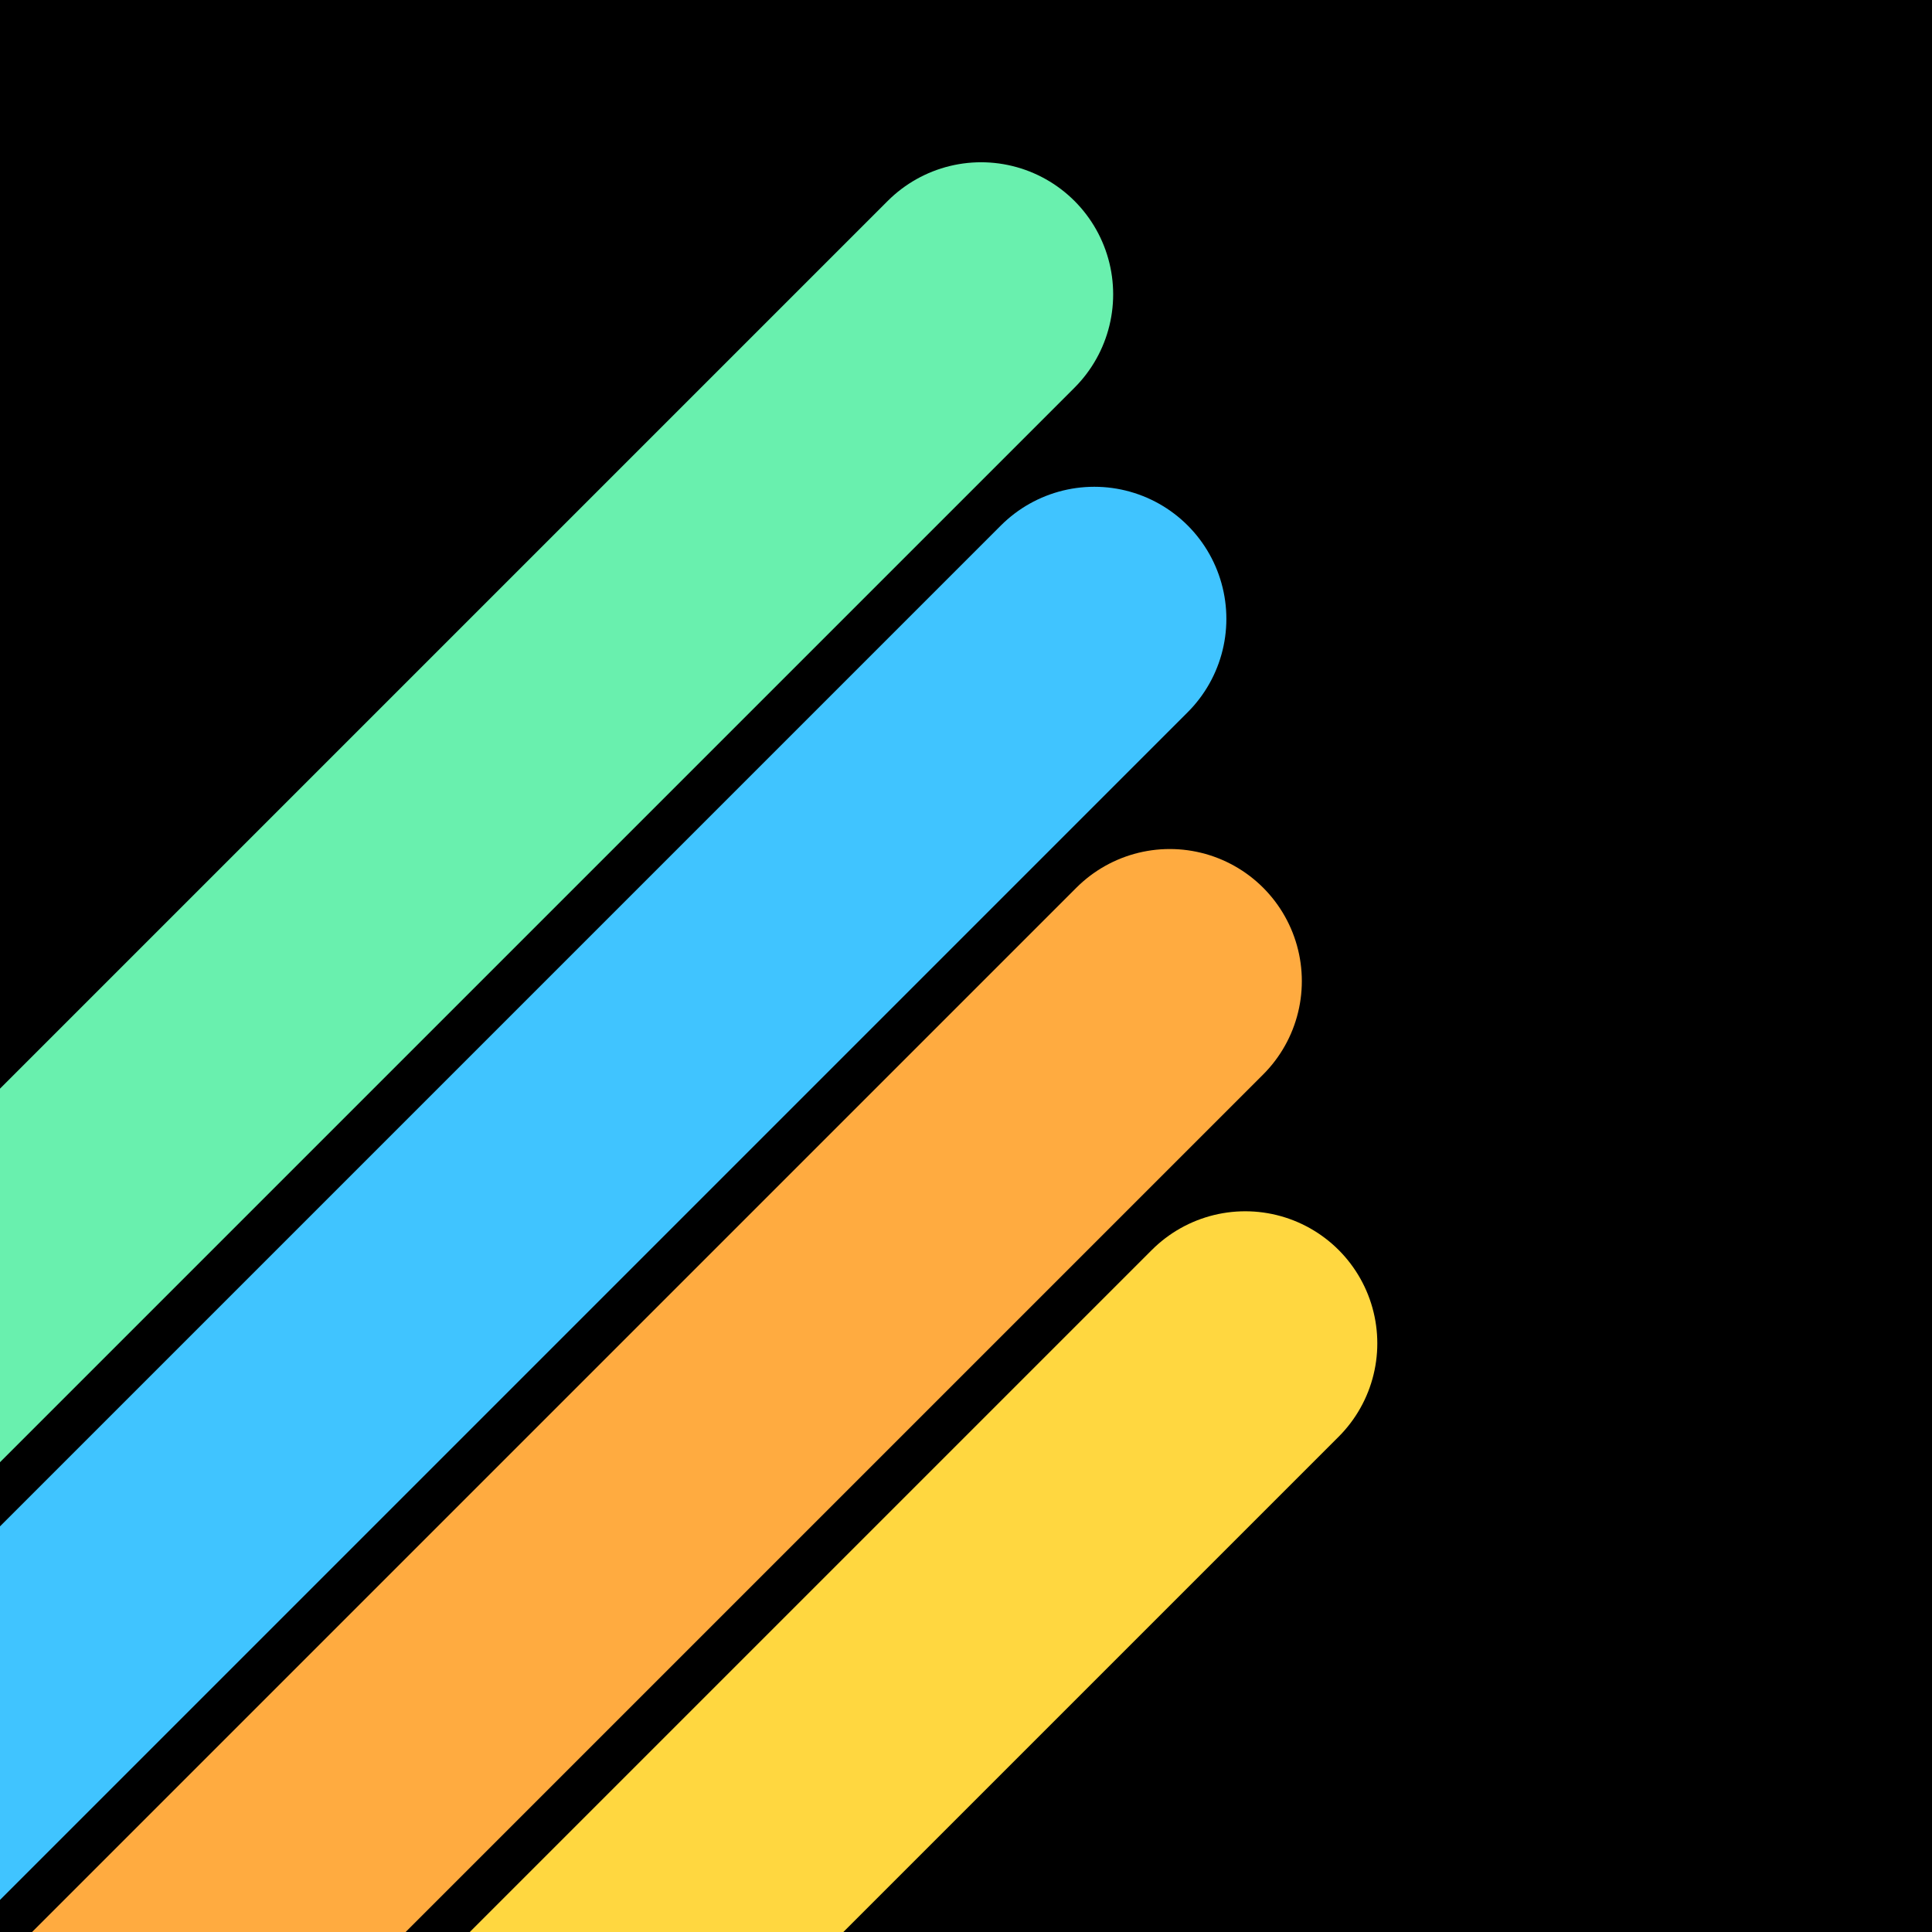 <svg width="1024" height="1024" viewBox="0 0 1024 1024" xmlns="http://www.w3.org/2000/svg" role="img" aria-labelledby="title desc">
  <title id="title">Gainslog Logo (Dark)</title>
  <desc id="desc">Square logo with four staggered 45-degree rounded bars from the bottom-left toward the center, representing calories, protein, carbs, and fat.</desc>
  
  <!-- Background (Dark Mode Primary Background) -->
  <rect x="0" y="0" width="1024" height="1024" fill="#000000" />

  <!-- Staggered, symmetric 45° bars (rounded ends, thicker strokes) -->
  <!-- Bars align around main diagonal y = -x + 1024 with equal spacing. Top-to-bottom order: Green, Blue, Orange, Yellow. -->

  <!-- Geometry: y = -x + c, with c values symmetric around 1024 using step d=116: {676, 908, 1140, 1372}. -->
  <!-- All bars start off-canvas at bottom-left (x1=-600), and end staggered within the canvas. -->

  <!-- Calories (Green) - topmost, longest -->
  <line x1="-600" y1="1276" x2="520" y2="156" stroke="#69F0AE" stroke-width="140" stroke-linecap="round" />

  <!-- Protein (Blue) -->
  <line x1="-600" y1="1508" x2="580" y2="328" stroke="#40C4FF" stroke-width="140" stroke-linecap="round" />

  <!-- Carbs (Orange) -->
  <line x1="-600" y1="1740" x2="620" y2="520" stroke="#FFAB40" stroke-width="140" stroke-linecap="round" />

  <!-- Fat (Yellow) - bottommost, shortest -->
  <line x1="-600" y1="1972" x2="660" y2="712" stroke="#FFD740" stroke-width="140" stroke-linecap="round" />
</svg>


